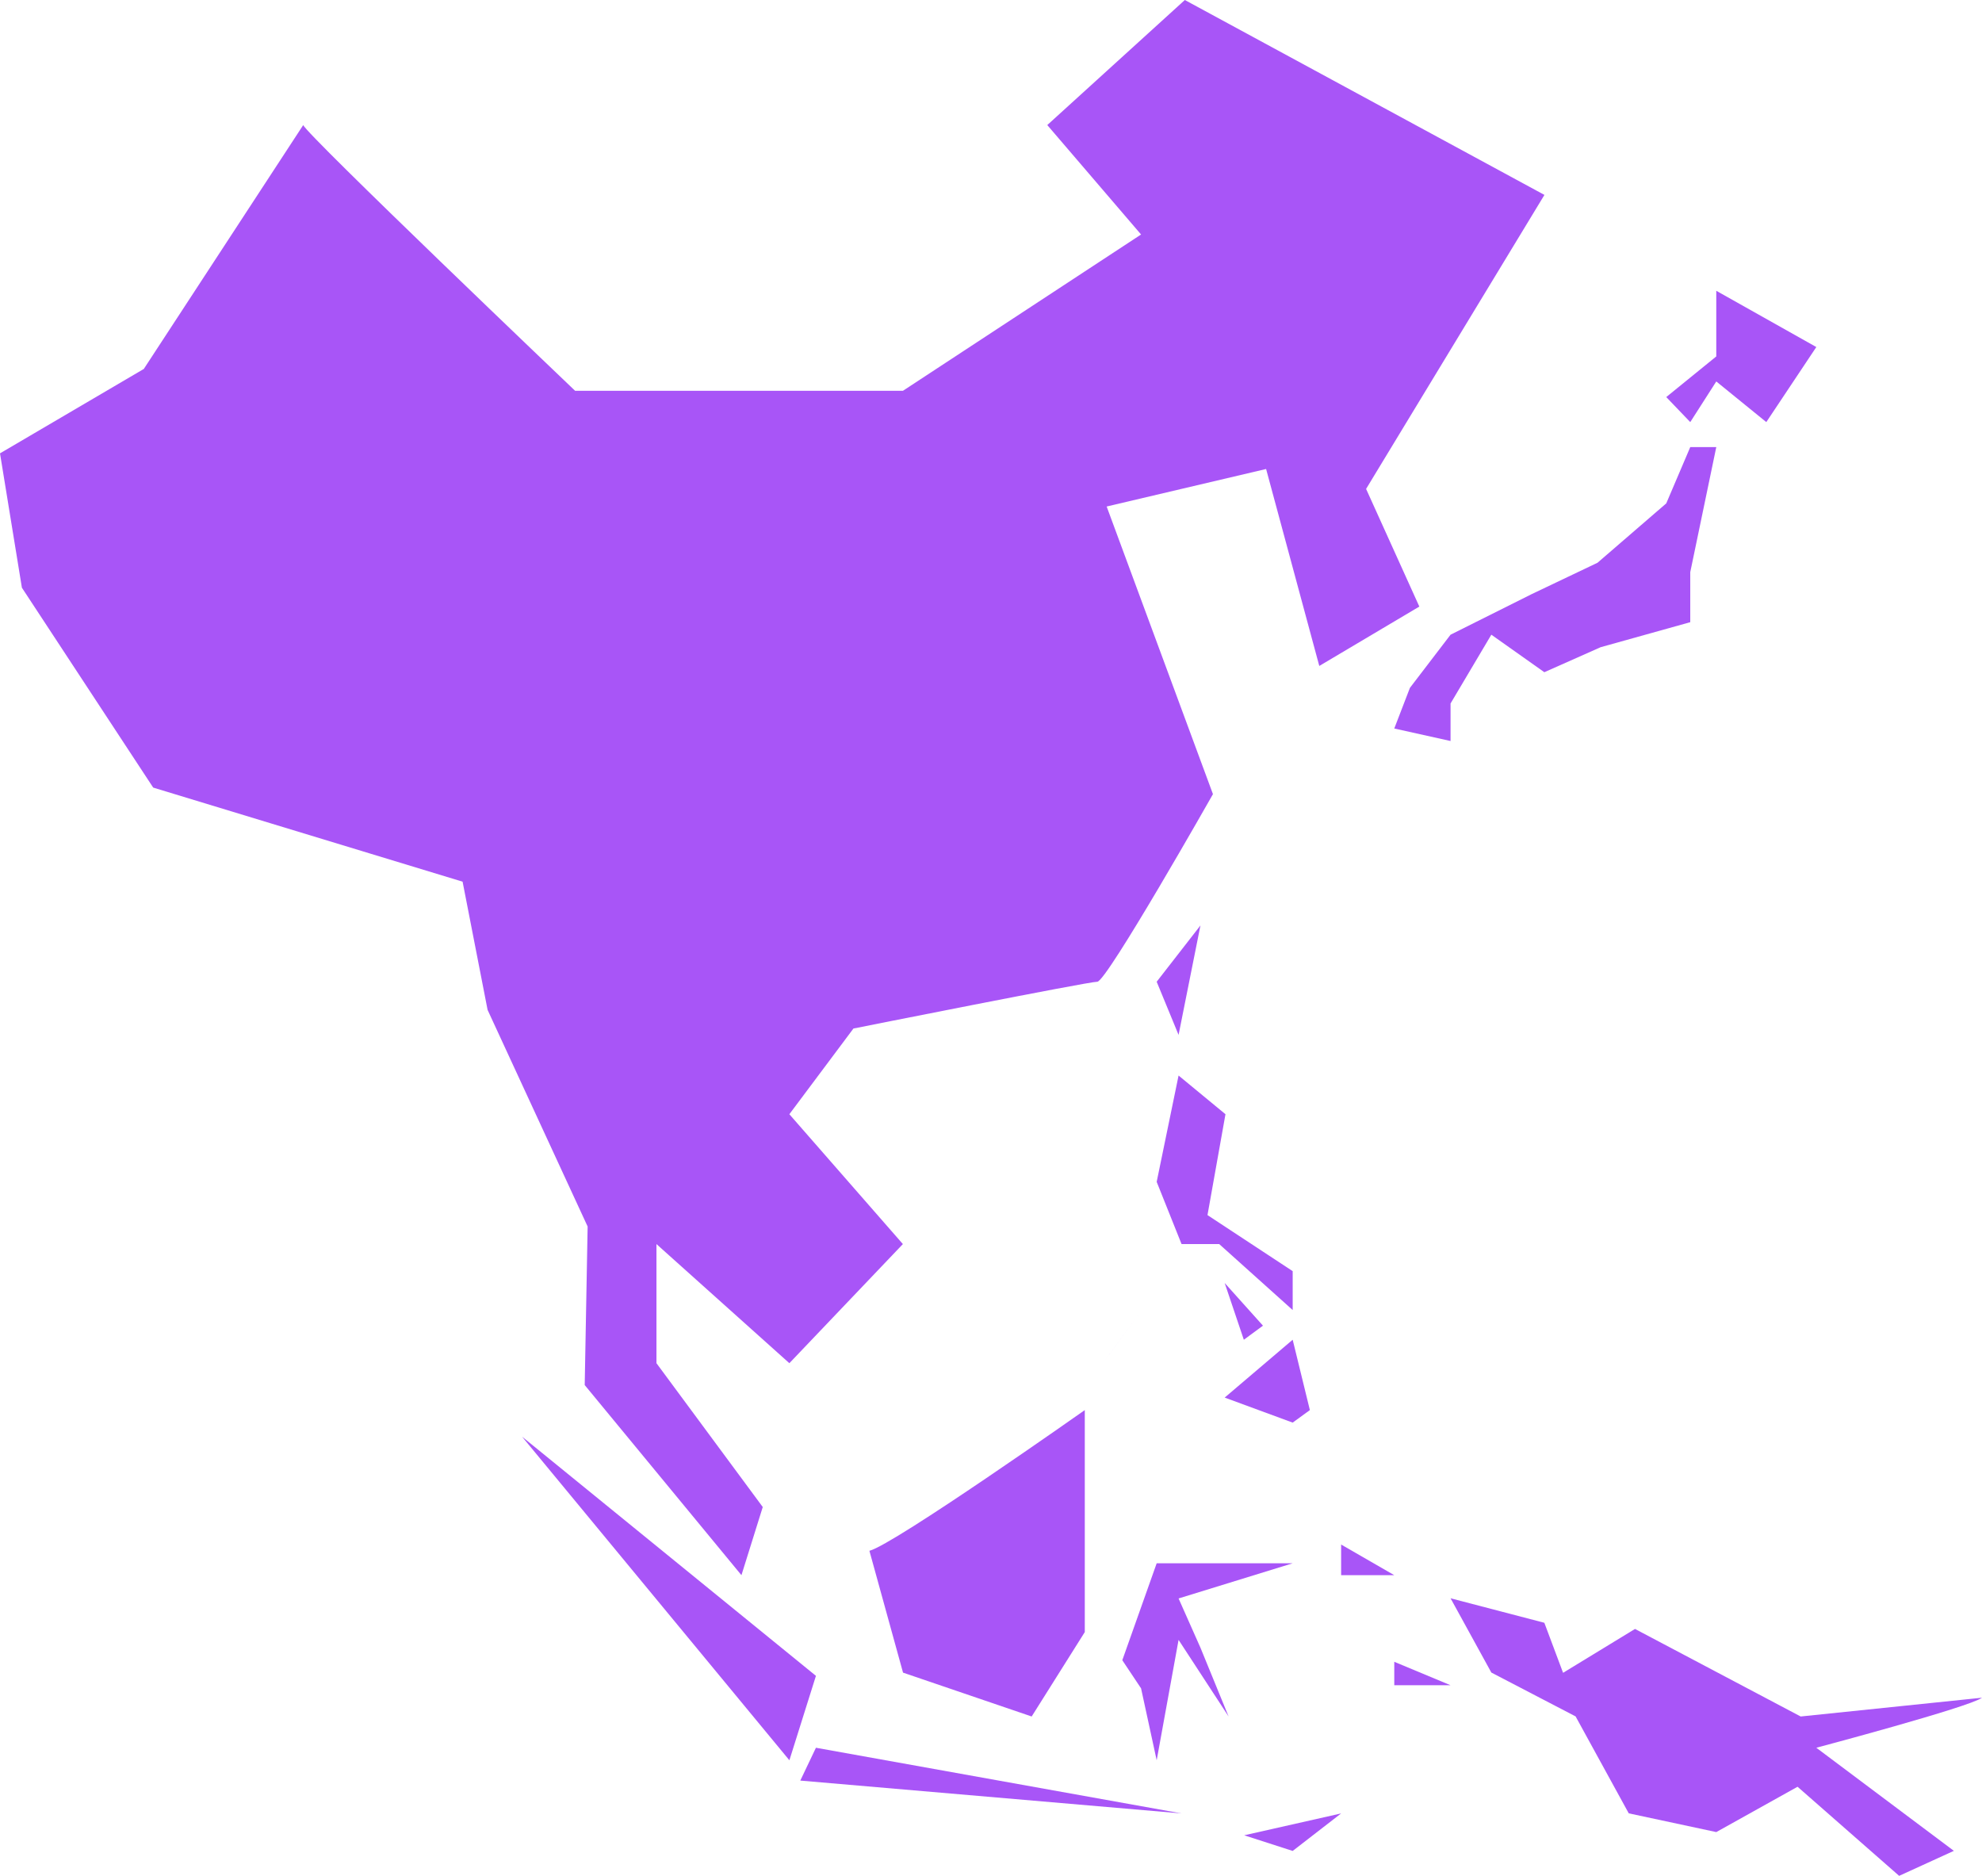 <svg xmlns="http://www.w3.org/2000/svg" viewBox="0 0 677.94 641.55">
  <defs>
    <style>
      .cls-1 {
        fill: #A855F7;
      }
    </style>
  </defs>
  <g id="Layer_2" data-name="Layer 2">
    <g id="Layer_17" data-name="Layer 17">
      <path class="cls-1" d="M103.72,42.77c1.07,3.21,93,90.89,93,90.89H308.84L390.3,80.2,358.22,42.77,405.27,0l123,66.66-61,100.55,18.21,40.24-34.22,20.31L433.07,160.4l-54.54,12.83,36.36,98.37s-36.36,64.16-39.56,64.16-83.41,16-83.41,16L270,381.07l38.83,44.41L270,466.22l-45.46-40.74v40.74l36.36,49.19-7.29,23.31L200,473.7,201,419.48l-34.22-74.09-8.55-43.85L52.4,269.36,7.49,201,0,155.05l49.19-28.87Z"/>
      <polygon class="cls-1" points="178.57 491.35 184.03 495.78 279.09 573.15 270.01 602.02 178.57 491.35"/>
      <polygon class="cls-1" points="404.15 620.2 279.09 597.74 273.74 608.97 404.15 620.2"/>
      <polygon class="cls-1" points="425.58 627.68 458.73 620.2 442.16 633.03 425.58 627.68"/>
      <path class="cls-1" d="M297.38,530.38c8.44-2.14,73.67-48.12,73.67-48.12v75.92l-18.17,28.87-44-15Z"/>
      <polygon class="cls-1" points="410.61 316.51 395.64 335.76 403.13 353.94 410.61 316.51"/>
      <path class="cls-1" d="M677.94,580.63c-4.28,3.21-56.67,17.11-56.67,17.11L668.32,633l-18.72,8.55-34.75-30.47-27.8,15.5-29.94-6.41-18.18-33.15-28.82-15-13.95-25.4L528.24,555l6.41,17.11,24.6-15,56.67,29.94Z"/>
      <polygon class="cls-1" points="383.88 567.8 395.64 534.65 442.16 534.65 403.13 546.68 410.61 563.52 420.24 587.05 403.13 560.85 395.64 602.02 390.3 577.43 383.88 567.8"/>
      <polygon class="cls-1" points="476.91 568.34 496.16 576.36 476.91 576.36 476.91 568.34"/>
      <polygon class="cls-1" points="458.73 528.24 476.91 538.72 458.73 538.72 458.73 528.24"/>
      <polygon class="cls-1" points="419.17 381.07 413.02 415.57 442.16 434.74 442.16 448.04 417.03 425.48 404.15 425.48 395.64 404.2 403.13 367.84 419.17 381.07"/>
      <polygon class="cls-1" points="418.9 438.79 432 453.39 425.45 458.2 418.9 438.79"/>
      <polygon class="cls-1" points="442.16 458.2 439.78 460.22 418.9 477.98 442.16 486.54 448.04 482.26 442.16 458.2"/>
      <polygon class="cls-1" points="390.3 448.49 381.09 460.94 376.4 467.29 390.3 448.49"/>
      <polygon class="cls-1" points="587.05 99.45 621.27 118.69 604.16 144.36 587.05 130.46 578.15 144.36 569.94 135.8 587.05 121.9 587.05 99.45"/>
      <polygon class="cls-1" points="578.15 152.91 587.05 152.91 578.15 195.68 578.15 212.79 547.49 221.35 528.24 229.9 510.11 217.07 496.16 240.59 496.16 253.43 476.91 249.15 482.26 235.25 496.16 217.07 523.96 203.17 546.42 192.47 569.94 172.16 578.15 152.91"/>
    </g>
  </g>
</svg>